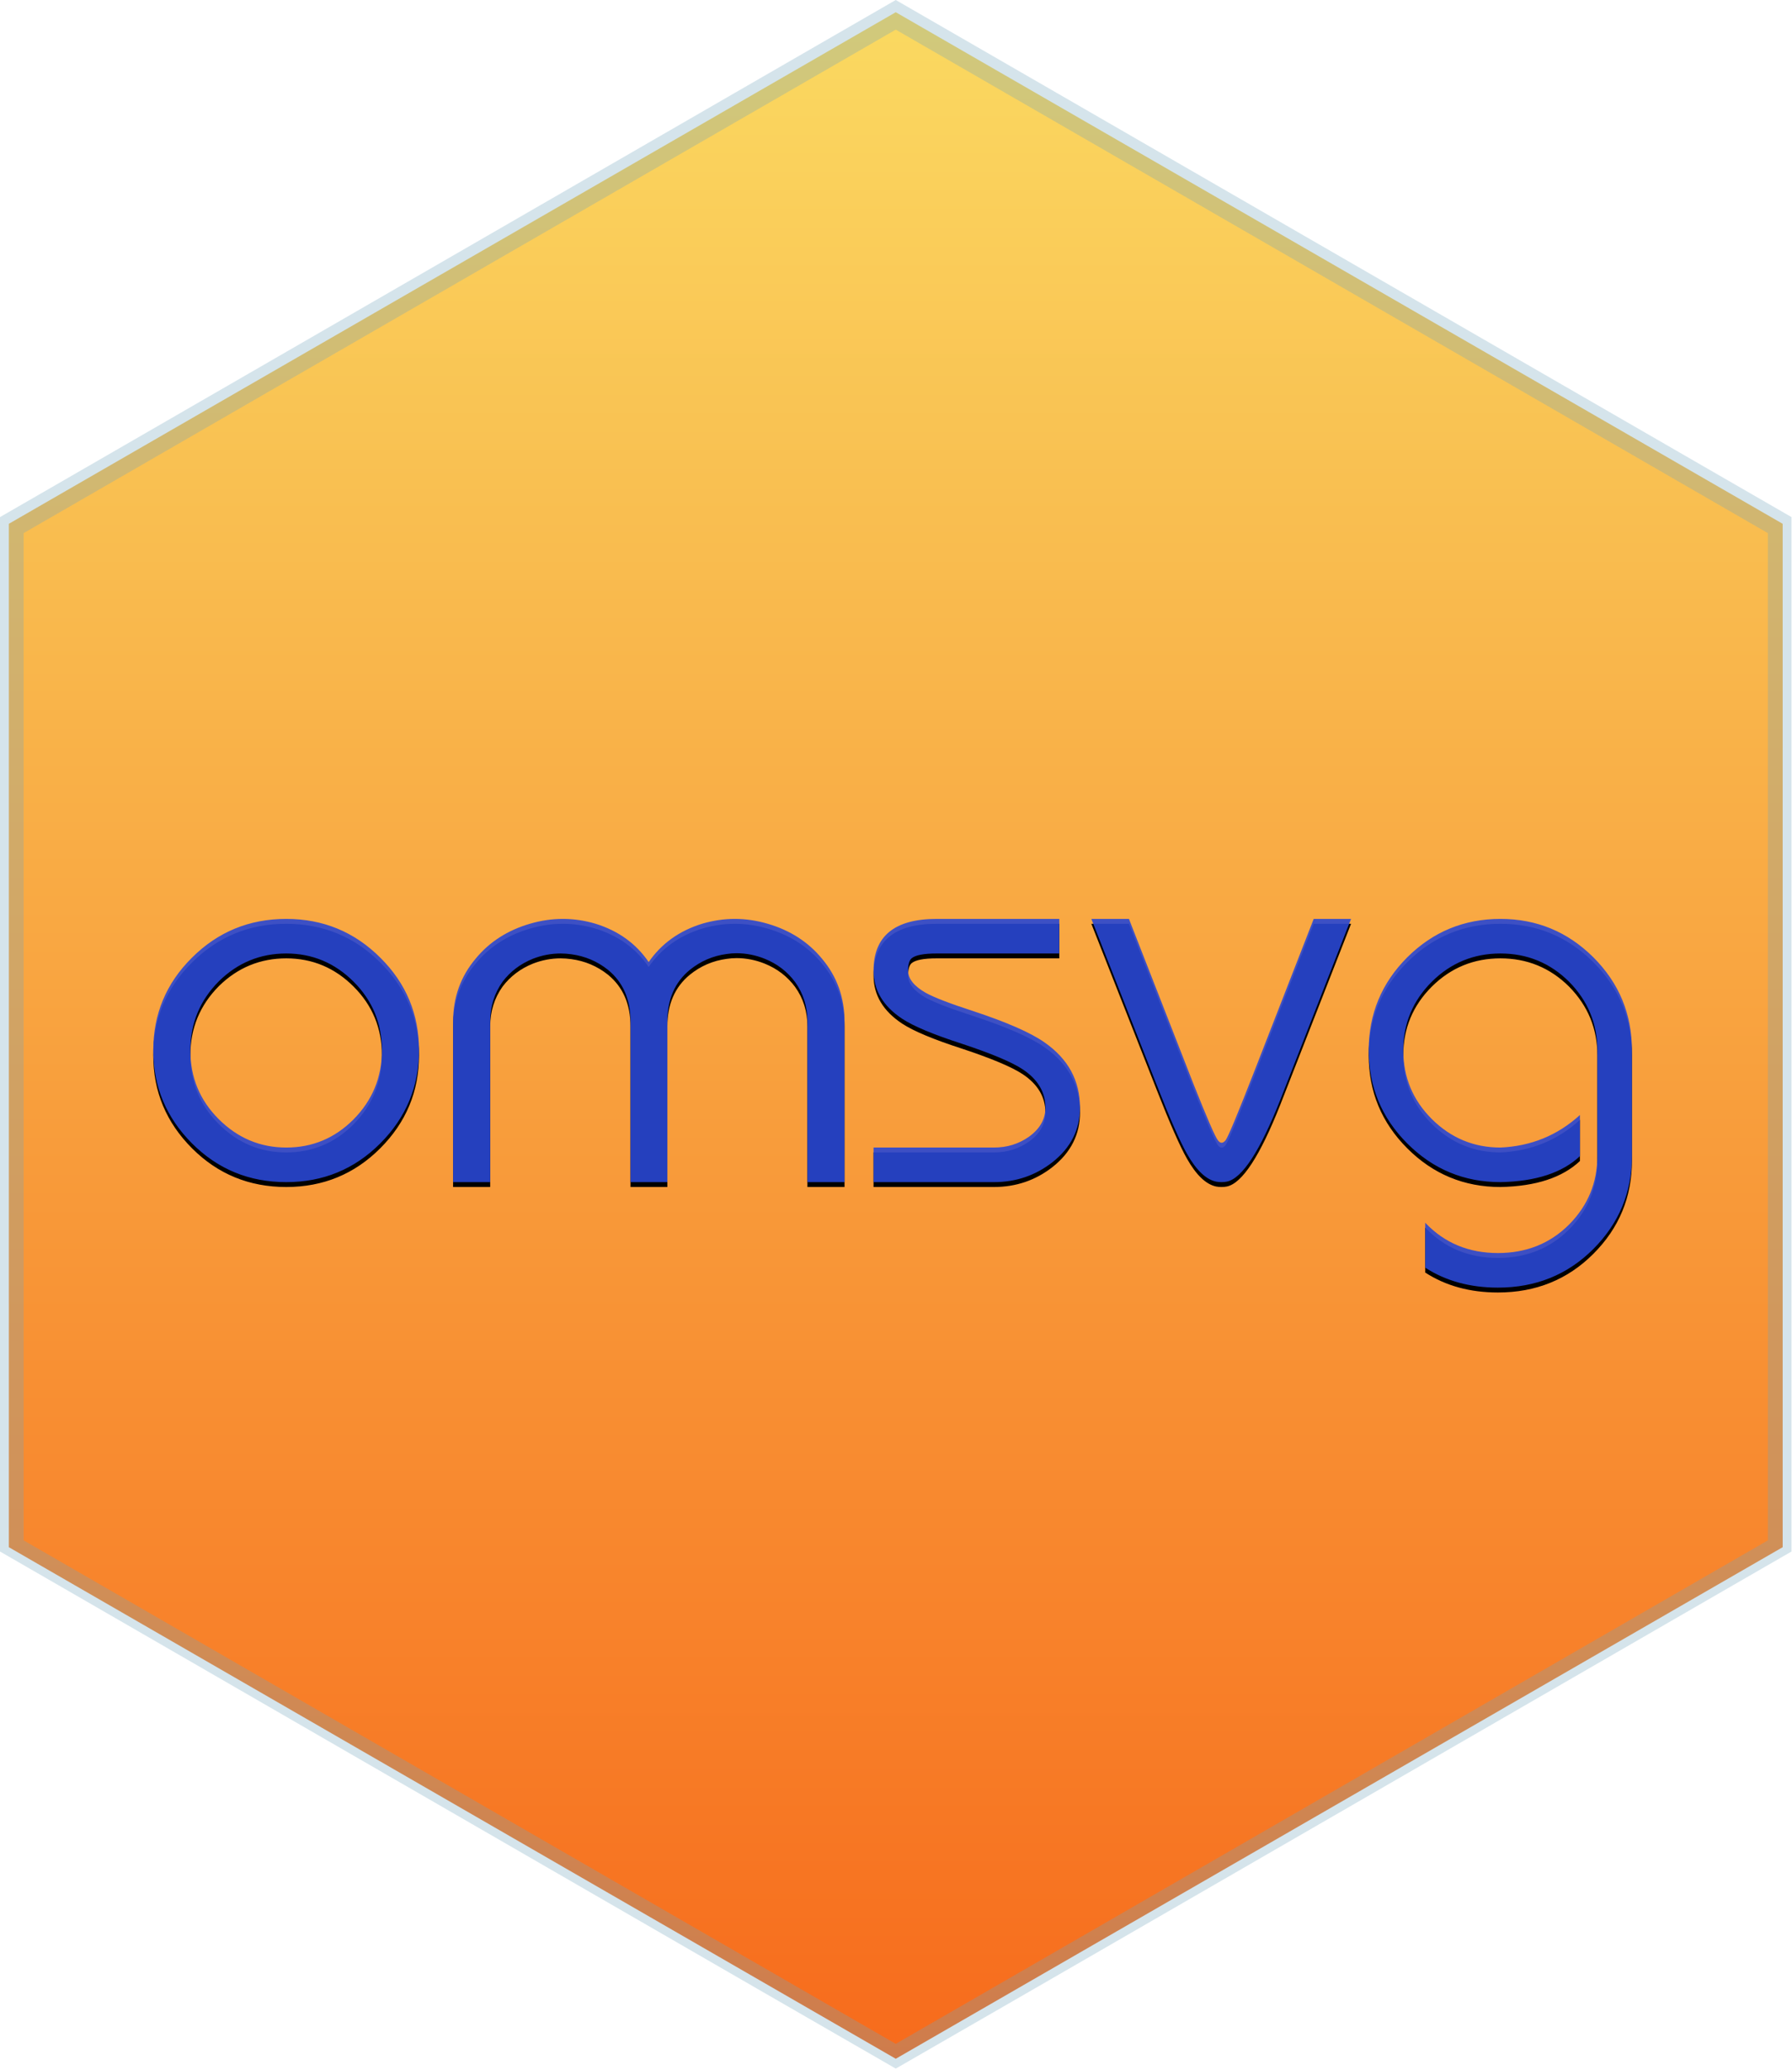 <?xml version="1.0" encoding="UTF-8"?>
<svg width="735px" height="849px" viewBox="0 0 735 849" version="1.1" xmlns="http://www.w3.org/2000/svg" xmlns:xlink="http://www.w3.org/1999/xlink">
    <defs>
        <linearGradient x1="50%" y1="0%" x2="50%" y2="100%" id="linearGradient-1">
            <stop stop-color="#FAD961" offset="0%"></stop>
            <stop stop-color="#F76B1C" offset="100%"></stop>
        </linearGradient>
        <path d="M117.412,470.703 C128.108,470.703 137.287,466.873 144.947,459.213 C152.745,451.346 156.644,441.892 156.644,430.85 C156.644,419.808 152.78,410.423 145.05,402.694 C137.321,394.964 128.108,391.1 117.412,391.1 C106.715,391.1 97.502,394.895 89.773,402.487 C81.975,410.354 78.076,419.808 78.076,430.85 C78.076,441.892 81.94,451.277 89.67,459.006 C97.468,466.804 106.715,470.703 117.412,470.703 Z M117.412,376.918 C132.525,376.918 145.395,382.232 156.023,392.86 C166.582,403.349 171.861,416.013 171.861,430.85 C171.861,445.687 166.547,458.42 155.92,469.047 C145.361,479.606 132.525,484.885 117.412,484.885 C102.229,484.885 89.359,479.606 78.8,469.047 C68.173,458.42 62.859,445.687 62.859,430.85 C62.859,416.013 68.138,403.349 78.697,392.86 C89.324,382.232 102.229,376.918 117.412,376.918 Z M346.389,484.885 L331.172,484.885 L331.172,419.049 C331.172,412.907 329.481,407.49 326.1,402.797 C322.925,398.519 318.784,395.344 313.678,393.274 C309.882,391.755 306.018,390.996 302.084,390.996 C300.773,390.996 299.427,391.1 298.047,391.307 C292.388,392.066 287.35,394.24 282.934,397.828 C276.792,402.866 273.721,409.94 273.721,419.049 L273.721,484.885 L258.607,484.885 L258.607,419.049 C258.607,409.94 255.536,402.866 249.394,397.828 C244.977,394.309 239.94,392.17 234.281,391.41 C232.763,391.203 231.313,391.1 229.933,391.1 C226.069,391.1 222.273,391.825 218.546,393.274 C213.44,395.344 209.299,398.484 206.125,402.694 C202.743,407.455 201.052,412.907 201.052,419.049 L201.052,484.885 L185.836,484.885 L185.836,419.049 C185.836,409.181 188.907,400.589 195.048,393.274 C200.707,386.373 208.16,381.576 217.408,378.885 C221.893,377.574 226.379,376.918 230.865,376.918 C235.351,376.918 239.802,377.574 244.218,378.885 C253.604,381.783 260.884,387.028 266.06,394.619 C271.305,387.028 278.62,381.783 288.006,378.885 C292.491,377.574 296.943,376.918 301.359,376.918 C305.845,376.918 310.331,377.574 314.816,378.885 C324.064,381.576 331.517,386.373 337.176,393.274 C343.318,400.589 346.389,409.181 346.389,419.049 L346.389,484.885 Z M358.289,484.885 L358.289,470.703 L407.666,470.703 C413.049,470.703 417.845,469.22 422.055,466.252 C426.54,463.009 428.783,459.041 428.783,454.348 C428.783,447.999 425.678,442.754 419.467,438.614 C414.981,435.646 406.7,432.161 394.623,428.158 C382.891,424.363 374.714,420.947 370.09,417.91 C362.223,412.735 358.289,406.144 358.289,398.139 C358.289,383.992 366.915,376.918 384.168,376.918 L434.477,376.918 L434.477,391.1 L384.168,391.1 C378.923,391.1 375.507,391.755 373.92,393.067 C372.954,393.895 372.471,395.586 372.471,398.139 C372.471,401.451 374.886,404.488 379.717,407.248 C383.236,409.181 389.689,411.665 399.074,414.701 C412.876,419.256 422.641,423.535 428.369,427.537 C438.1,434.3 442.965,443.237 442.965,454.348 C442.965,463.319 439.204,470.772 431.682,476.707 C424.712,482.159 416.706,484.885 407.666,484.885 L358.289,484.885 Z M502.695,467.701 C503.73,466.321 507.733,456.694 514.703,438.821 L538.822,376.918 L554.142,376.918 L525.158,451.035 C516.808,472.153 509.492,483.367 503.212,484.678 C502.522,484.816 501.798,484.885 501.039,484.885 C500.211,484.885 499.451,484.816 498.761,484.678 C494.621,483.781 490.653,479.985 486.857,473.291 C483.959,468.185 479.818,458.765 474.435,445.032 L447.625,376.918 L463.049,376.918 L489.548,444.721 C495.138,458.799 498.485,466.494 499.589,467.805 C500.073,468.426 500.556,468.737 501.039,468.737 C501.591,468.737 502.143,468.392 502.695,467.701 Z M584.57,501.551 C592.437,509.832 602.375,513.973 614.382,513.973 C626.045,513.973 635.776,510.074 643.574,502.276 C651.303,494.477 655.168,485.092 655.168,474.119 L655.168,430.85 C655.168,419.946 651.303,410.561 643.574,402.694 C635.776,394.964 626.39,391.1 615.418,391.1 C604.445,391.1 595.06,394.964 587.261,402.694 C579.463,410.492 575.564,419.877 575.564,430.85 C575.564,441.823 579.463,451.208 587.261,459.006 C595.129,466.804 604.514,470.703 615.418,470.703 C627.977,470.151 638.847,465.7 648.025,457.35 L648.025,474.223 C640.779,481.055 629.91,484.609 615.418,484.885 C600.511,484.885 587.779,479.606 577.22,469.047 C566.662,458.489 561.382,445.756 561.382,430.85 C561.382,415.944 566.662,403.211 577.22,392.653 C587.779,382.163 600.511,376.918 615.418,376.918 C630.255,376.918 642.953,382.163 653.511,392.653 C664.07,403.211 669.349,415.944 669.349,430.85 L669.349,474.119 C669.349,489.026 664.07,501.758 653.511,512.317 C642.953,522.875 629.91,528.155 614.382,528.155 C602.927,528.155 592.989,525.429 584.57,519.977 L584.57,501.551 Z" id="path-2"></path>
        <filter x="-1.6%" y="-5.3%" width="103.3%" height="113.2%" filterUnits="objectBoundingBox" id="filter-3">
            <feOffset dx="0" dy="2" in="SourceAlpha" result="shadowOffsetOuter1"></feOffset>
            <feGaussianBlur stdDeviation="3" in="shadowOffsetOuter1" result="shadowBlurOuter1"></feGaussianBlur>
            <feComposite in="shadowBlurOuter1" in2="SourceAlpha" operator="out" result="shadowBlurOuter1"></feComposite>
            <feColorMatrix values="0 0 0 0 0   0 0 0 0 0   0 0 0 0 0  0 0 0 0.5 0" type="matrix" in="shadowBlurOuter1"></feColorMatrix>
        </filter>
    </defs>
    <g id="omsvg" stroke="none" stroke-width="1" fill="none" fill-rule="evenodd">
        <g>
            <g>
                <polygon id="orange_fill" fill="url(#linearGradient-1)" points="731.17 634.629 367.4 844.464 3.63 634.629 3.63 214.851 367.4 5.016 731.17 214.851"></polygon>
                <path d="M427.7,34.8 L705.5,195.2 L734.8,212.1 L734.8,636.4 L705.5,653.3 L424.3,815.7 L367.4,848.5 L310.5,815.7 L29.3,653.3 L0,636.4 L0,212.1 L29.3,195.2 L307.1,34.8 L367.4,0 L427.7,34.8 Z M367.4,838.342 L725.106,631.823 L725.106,218.677 L367.4,12.158 L9.694,218.677 L9.694,631.823 L367.4,838.342 Z" id="outer_hex" fill-opacity="0.3" fill="#72A4BD"></path>
                <g id="omsvg_text">
                    <use fill="black" fill-opacity="1" filter="url(#filter-3)" xlink:href="#path-2"></use>
                    <use fill-opacity="0.9" fill="#2A47D3" fill-rule="evenodd" xlink:href="#path-2"></use>
                </g>
            </g>
        </g>
    </g>
</svg>
